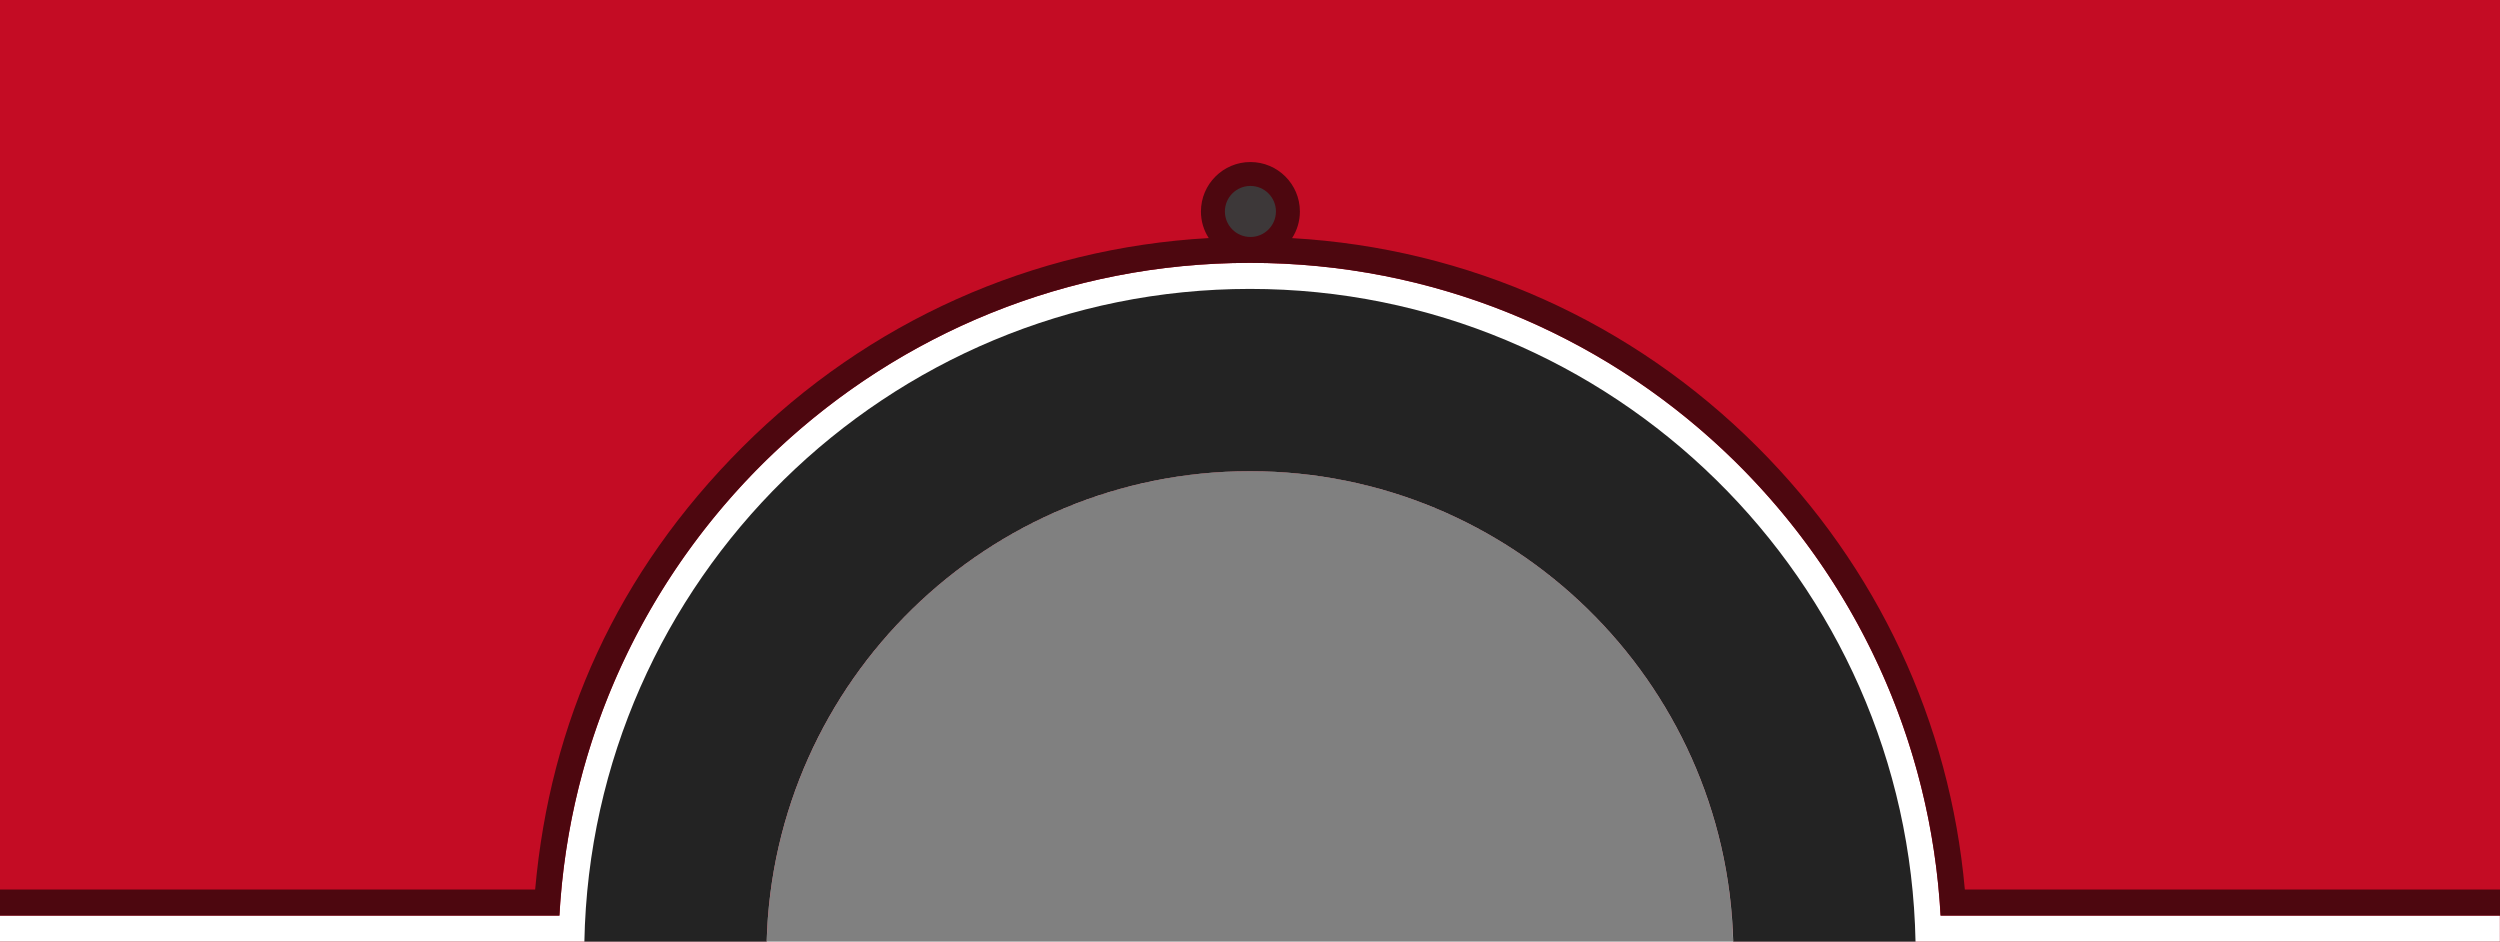 <?xml version="1.0" encoding="UTF-8"?>
<svg id="Layer_2" data-name="Layer 2" xmlns="http://www.w3.org/2000/svg" viewBox="0 0 480 180.79">
  <rect x="0" y="0" width="480" height="180.79" fill="#808080" stroke="none"/>
  <defs>
    <style>
      .cls-1 {
        fill: #c40c24;
      }

      .cls-2 {
        fill: #3d3839;
      }

      .cls-3 {
        fill: #fff;
      }

      .cls-4 {
        fill: #232323;
      }

      .cls-5 {
        fill: #4d070f;
      }
    </style>
  </defs>
  <g id="Layer_1-2" data-name="Layer 1">
    <g>
      <path class="cls-1" d="M0,0v180.79h147.22c1.33-50.03,42.44-90.32,92.78-90.32s91.45,40.29,92.78,90.32h147.22V0H0Z"/>
      <path class="cls-3" d="M480,175.79h-107.41c-3.89-69.86-61.76-125.32-132.59-125.32s-128.7,55.46-132.59,125.32H0v5h107.21s5,0,5,0h35s0,0,0,0c.02-.84.06-1.67.1-2.5,0-.02,0-.03,0-.05.05-.82.1-1.64.17-2.45h0c3.83-47.69,43.86-85.32,92.51-85.32s88.68,37.63,92.51,85.32h0c.06.81.12,1.62.16,2.43,0,.02,0,.05,0,.07.05.83.08,1.66.1,2.5,0,0,0,0,0,0h40s107.21,0,107.21,0v-5Z"/>
      <path class="cls-4" d="M240,90.47c50.34,0,91.45,40.29,92.78,90.32h35c-1.34-69.33-58.14-125.32-127.79-125.32s-126.45,55.99-127.79,125.32h35c1.33-50.03,42.44-90.32,92.78-90.32Z"/>
      <path class="cls-5" d="M377.25,170.79c-2.87-32.09-16.74-61.89-39.8-84.95-24.12-24.12-55.6-38.19-89.37-40.12.95-1.48,1.5-3.23,1.5-5.11,0-5.24-4.26-9.5-9.5-9.5s-9.5,4.26-9.5,9.5c0,1.88.55,3.63,1.5,5.1-33.84,1.9-65.38,15.98-89.53,40.13s-36.94,52.86-39.8,84.95H0v5h107.41c.04-.8.1-1.6.15-2.4,5.07-68.73,62.42-122.92,132.44-122.92s127.37,54.19,132.44,122.92c.06.8.11,1.6.15,2.4h107.41v-5h-102.75ZM240.08,36.1c2.48,0,4.5,2.02,4.5,4.5s-2.02,4.5-4.5,4.5-4.5-2.02-4.5-4.5,2.02-4.5,4.5-4.5Z"/>
      <circle class="cls-2" cx="240.08" cy="40.6" r="4.9"/>
    </g>
  </g>
</svg>